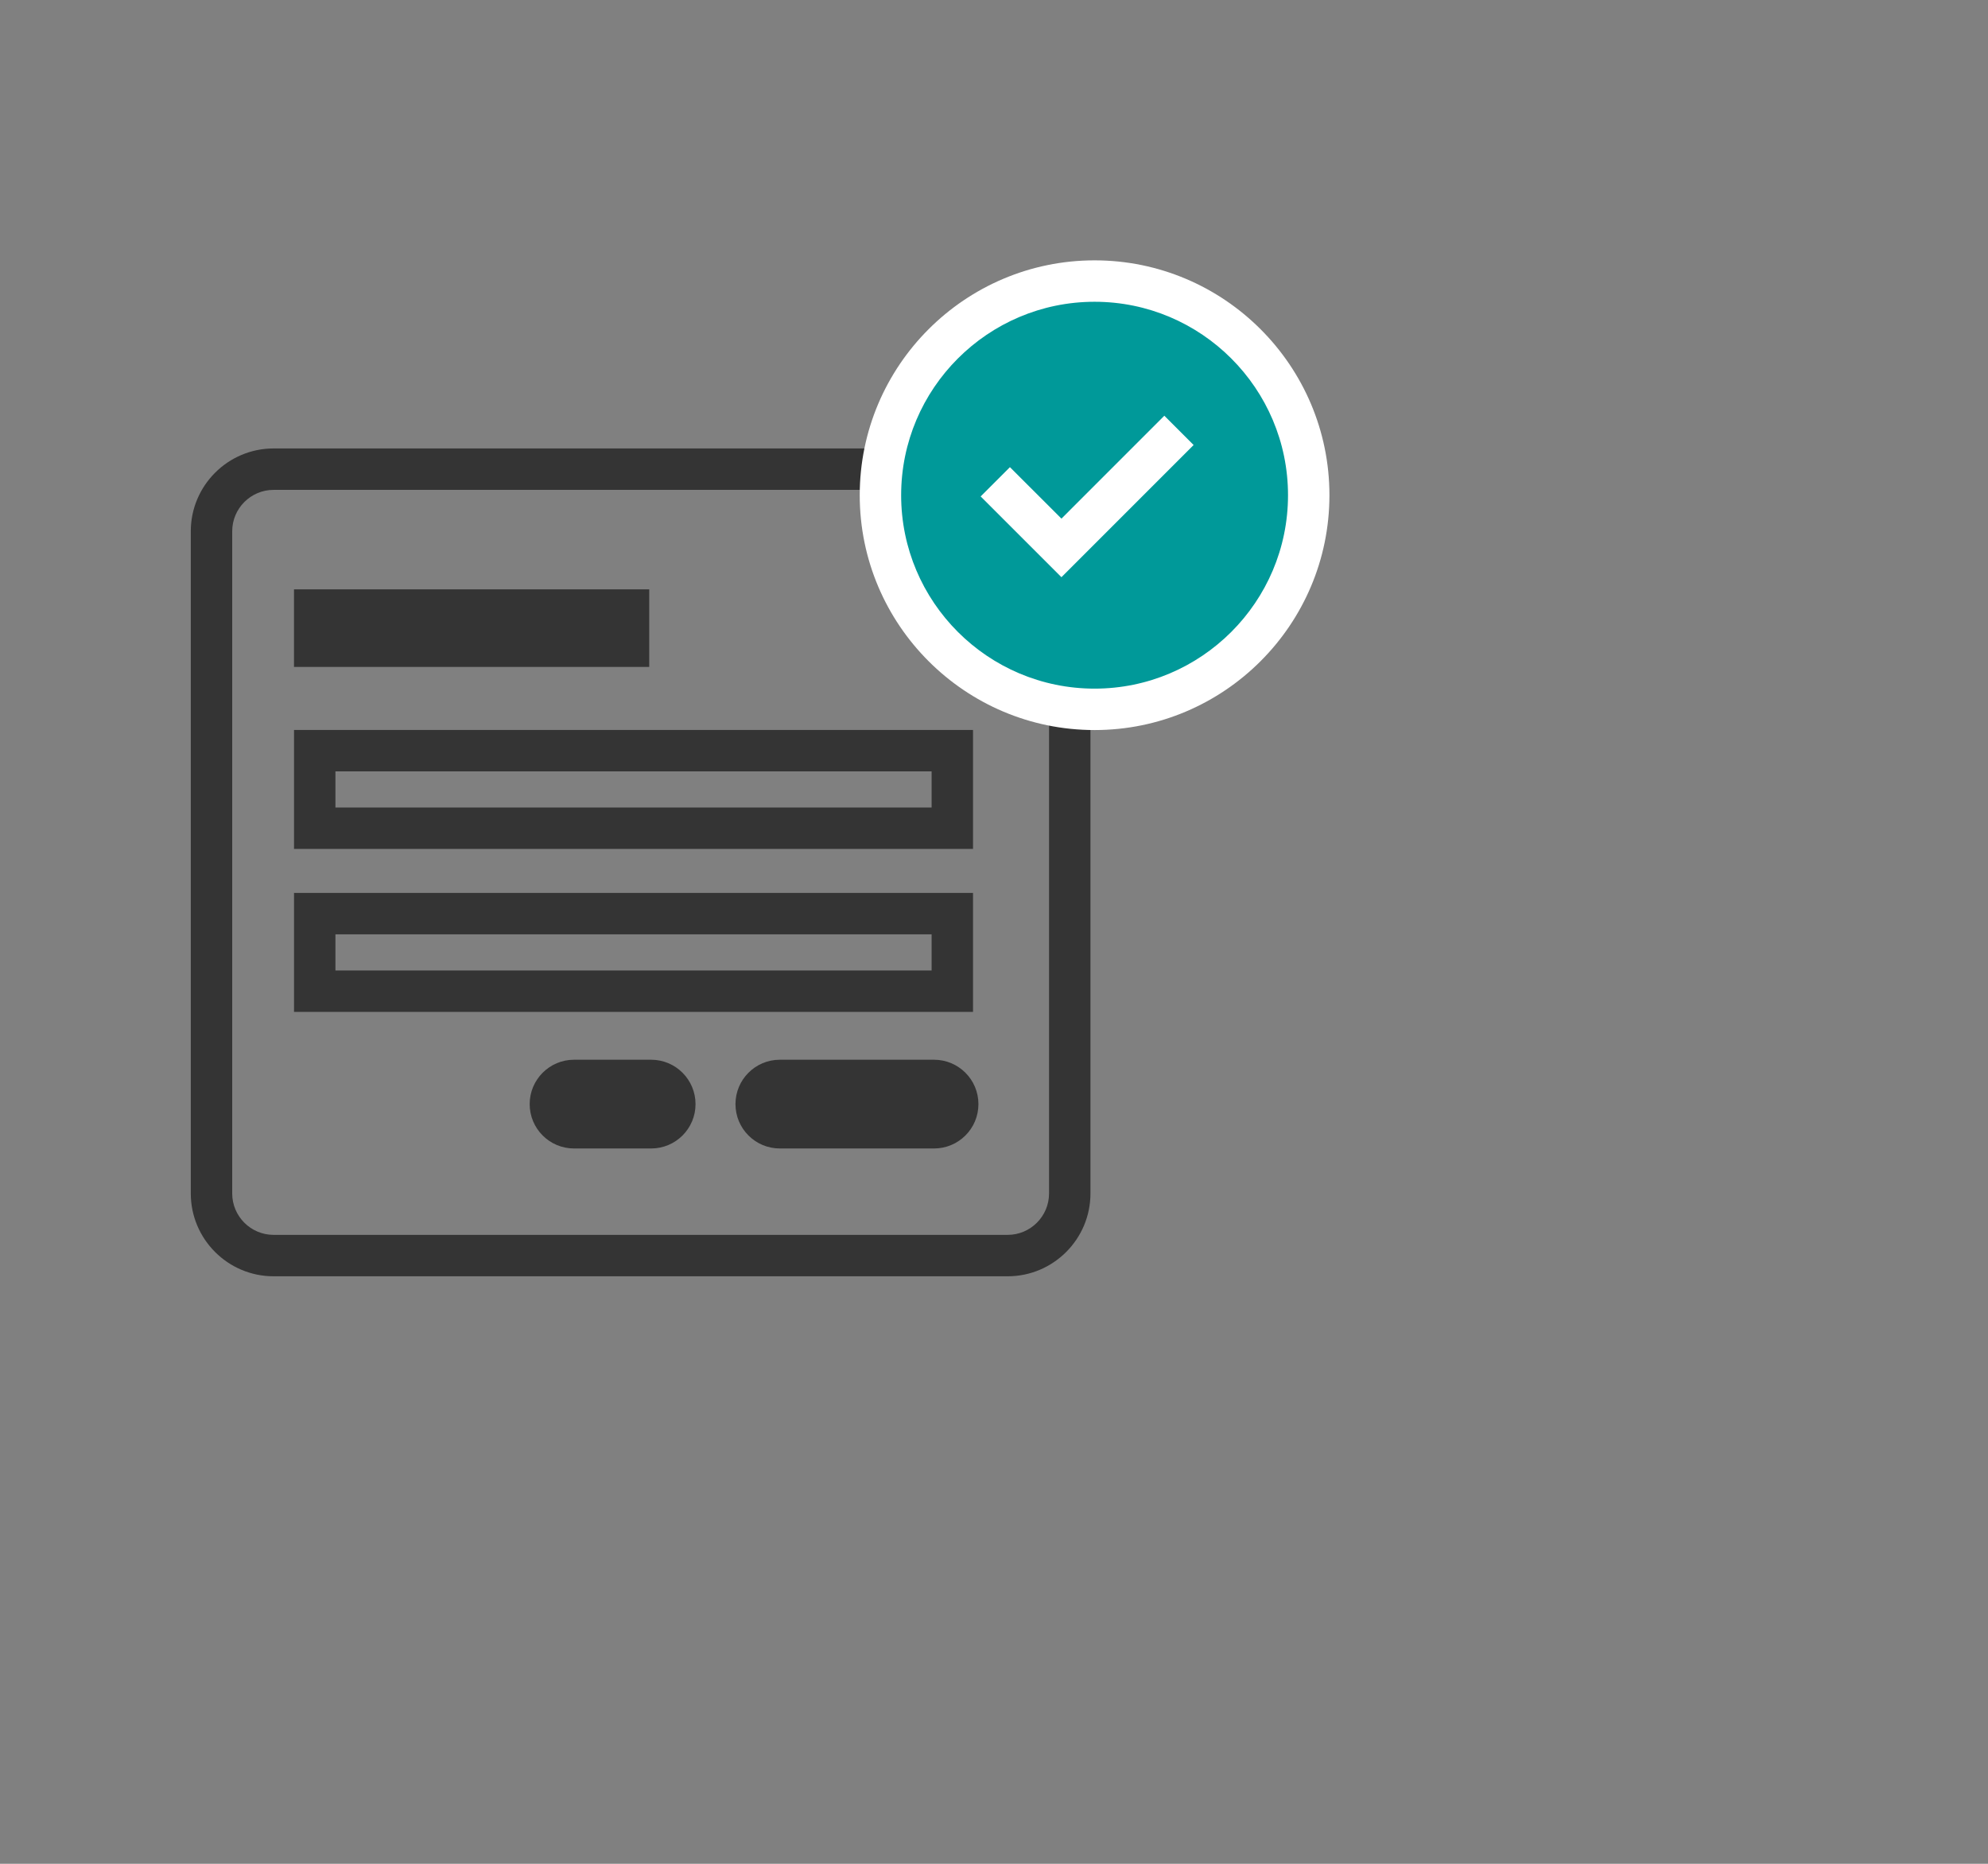 <?xml version="1.0" encoding="utf-8"?>
<!-- Generator: Adobe Illustrator 15.1.0, SVG Export Plug-In  -->
<!DOCTYPE svg PUBLIC "-//W3C//DTD SVG 1.1//EN" "http://www.w3.org/Graphics/SVG/1.1/DTD/svg11.dtd">
<svg version="1.1"
	 xmlns="http://www.w3.org/2000/svg" xmlns:xlink="http://www.w3.org/1999/xlink" xmlns:a="http://ns.adobe.com/AdobeSVGViewerExtensions/3.0/"
	 x="0px" y="0px" width="96px" height="90px" viewBox="-6.072 -0.914 96 90" enable-background="new -6.072 -0.914 96 90"
	 xml:space="preserve">
<rect x="-6.072" y="-0.914" width="96" height="90" fill="#808080" stroke="none"/>
<defs>
</defs>
<path display="none" fill="#72BF00" d="M7.443,28.34c2.868,1.644,6.767,2.945,11.696,3.906c4.929,0.961,10.29,1.441,16.083,1.441
	s11.153-0.48,16.083-1.441c4.929-0.961,8.828-2.263,11.695-3.906c2.869-1.643,4.303-3.426,4.303-5.347v-5.347
	c0-1.922-1.434-3.705-4.303-5.348c-2.867-1.644-6.767-2.945-11.695-3.905c-4.93-0.962-10.29-1.442-16.083-1.442
	S24.068,7.432,19.14,8.394c-4.93,0.96-8.828,2.262-11.696,3.905c-2.869,1.643-4.303,3.426-4.303,5.348v5.347
	C3.141,24.914,4.574,26.697,7.443,28.34z"/>
<path display="none" fill="#72BF00" d="M35.223,71.117c-6.6,0-12.769-0.6-18.506-1.797c-5.736-1.198-10.262-2.967-13.576-5.305
	v7.102c0,1.921,1.434,3.704,4.303,5.346c2.868,1.645,6.767,2.946,11.696,3.907c4.929,0.961,10.29,1.441,16.083,1.441
	s11.153-0.48,16.083-1.441c2.921-0.57,5.472-1.262,7.67-2.072l-6.635-8.729C46.994,70.584,41.301,71.117,35.223,71.117z"/>
<path display="none" fill="#72BF00" d="M7.443,44.381c2.868,1.644,6.767,2.945,11.696,3.906c4.929,0.961,10.29,1.441,16.083,1.441
	s11.153-0.48,16.083-1.441c4.929-0.961,8.828-2.263,11.695-3.906c2.869-1.643,4.303-3.424,4.303-5.347v-7.102
	c-3.314,2.339-7.839,4.107-13.575,5.306c-5.737,1.197-11.906,1.796-18.506,1.796s-12.769-0.599-18.506-1.796
	C10.98,36.04,6.455,34.271,3.141,31.933v7.102C3.141,40.957,4.574,42.738,7.443,44.381z"/>
<path display="none" fill="#72BF00" d="M7.443,60.422c2.868,1.643,6.767,2.945,11.696,3.905c4.929,0.962,10.29,1.442,16.083,1.442
	s11.153-0.48,16.083-1.442c3.224-0.628,5.999-1.405,8.343-2.326V51.698c-1.805,0.606-3.777,1.134-5.92,1.581
	c-5.737,1.197-11.906,1.796-18.506,1.796s-12.769-0.599-18.506-1.796c-5.736-1.197-10.262-2.967-13.576-5.305v7.101
	C3.141,56.996,4.574,58.779,7.443,60.422z"/>
<polygon display="none" fill="#72BF00" points="76.038,67.25 76.038,48.368 62.647,48.368 62.647,67.25 54.347,67.25 61.845,77.116 
	69.343,86.981 76.841,77.116 84.339,67.25 "/>
<circle display="none" fill="#009999" cx="14.481" cy="18.292" r="10.341"/>
<path display="none" fill="#FFFFFF" d="M14.481,29.632c-6.253,0-11.341-5.087-11.341-11.34s5.088-11.34,11.341-11.34
	s11.341,5.087,11.341,11.34S20.734,29.632,14.481,29.632z M14.481,8.951c-5.15,0-9.341,4.19-9.341,9.34s4.19,9.34,9.341,9.34
	s9.341-4.19,9.341-9.34S19.632,8.951,14.481,8.951z"/>
<polygon display="none" fill="#FFFFFF" points="12.881,22.251 8.979,18.351 10.394,16.937 12.881,19.423 17.85,14.454 
	19.264,15.868 "/>
<circle display="none" fill="#FF0000" cx="14.481" cy="18.292" r="10.341"/>
<path display="none" fill="#FFFFFF" d="M14.481,29.632c-6.253,0-11.341-5.087-11.341-11.34s5.088-11.34,11.341-11.34
	s11.341,5.087,11.341,11.34S20.734,29.632,14.481,29.632z M14.481,8.951c-5.15,0-9.341,4.19-9.341,9.34s4.19,9.34,9.341,9.34
	s9.341-4.19,9.341-9.34S19.632,8.951,14.481,8.951z"/>
<rect x="13.486" y="13.851" display="none" fill="#FFFFFF" width="1.99" height="7.413"/>
<rect x="13.486" y="22.251" display="none" fill="#FFFFFF" width="1.99" height="2.033"/>
<g display="none">
	<path display="inline" fill="#343434" d="M41.127,9.667c-1,0-1.809,0.81-1.809,1.81v29.42c0,1,0.809,1.811,1.809,1.811
		s1.811-0.811,1.811-1.811v-29.42C42.938,10.477,42.127,9.667,41.127,9.667L41.127,9.667z"/>
</g>
<g display="none">
	<path display="inline" fill="#343434" d="M15.738,21.287v10.26H9.287v-10.26H15.738 M17.738,19.287H9.287c-1.1,0-2,0.89-2,2v10.26
		c0,1.1,0.9,2,2,2h8.451V19.287L17.738,19.287z"/>
</g>
<g display="none">
	<path display="inline" fill="#343434" d="M37.318,16.652v19.288c-4.481-2.854-10.729-3.795-14.17-4.314l-0.372-0.056l-0.149-0.022
		h-0.15h-2.738v-10.26h3.1h0.157l0.155-0.024C25.781,20.847,32.531,19.781,37.318,16.652 M39.318,12.057
		c-3.281,4.91-12.301,6.57-16.48,7.23h-5.1v14.26h4.738c3.951,0.6,13.461,1.89,16.842,6.96V12.057L39.318,12.057z"/>
</g>
<g display="none">
	<path display="inline" fill="#343434" d="M13.96,34.105l3.416,12.541h-2.029l-3.229-12.541H13.96 M15.488,32.105H9.537l4.26,16.541
		h5.59v-2.229L15.488,32.105L15.488,32.105z"/>
</g>
<path display="none" fill="#343434" d="M44.738,38.707v-3c5.449,0,9.879-4.431,9.879-9.87c0-5.45-4.43-9.88-9.879-9.88v-3
	c7.1,0,12.879,5.779,12.879,12.88C57.617,32.937,51.838,38.707,44.738,38.707z"/>
<path display="none" fill="#343434" d="M44.738,33.207v-3c2.42,0,4.379-1.96,4.379-4.37c0-2.42-1.959-4.38-4.379-4.38v-3
	c4.068,0,7.379,3.31,7.379,7.38C52.117,29.896,48.807,33.207,44.738,33.207z"/>
<path display="none" fill="#F27057" d="M42.944,40.9c0,1-0.811,1.811-1.811,1.811s-1.81-0.811-1.81-1.811V11.48
	c0-1,0.81-1.81,1.81-1.81s1.811,0.81,1.811,1.81V40.9z"/>
<path display="none" fill="#F26F59" d="M9.294,19.291c-1.1,0-2,0.89-2,2v10.26c0,1.1,0.9,2,2,2h8.45v-14.26H9.294z"/>
<path display="none" fill="#EDEDF3" d="M22.845,19.291h-5.101v14.26h4.739c3.951,0.6,13.461,1.89,16.841,6.959V12.061
	C36.044,16.971,27.024,18.631,22.845,19.291z"/>
<polygon display="none" fill="#6D7587" points="9.874,33.551 13.804,48.65 19.394,48.65 19.394,46.421 15.824,33.551 "/>
<path display="none" fill="#6D7587" d="M44.744,38.711v-3c5.45,0,9.88-4.431,9.88-9.87c0-5.45-4.43-9.88-9.88-9.88v-3
	c7.101,0,12.881,5.779,12.881,12.88C57.625,32.94,51.845,38.711,44.744,38.711z"/>
<path display="none" fill="#6D7587" d="M44.744,33.211v-3c2.42,0,4.38-1.961,4.38-4.37c0-2.42-1.96-4.38-4.38-4.38v-3
	c4.069,0,7.38,3.31,7.38,7.38C52.124,29.9,48.813,33.211,44.744,33.211z"/>
<defs>
	<filter id="Adobe_OpacityMaskFilter" filterUnits="userSpaceOnUse" x="0" y="64.555" width="48.852" height="7.494">
		<feFlood  style="flood-color:white;flood-opacity:1" result="back"/>
		<feBlend  in="SourceGraphic" in2="back" mode="normal"/>
	</filter>
</defs>
<mask maskUnits="userSpaceOnUse" x="0" y="64.555" width="48.852" height="7.494" id="SVGID_1_">
	<g filter="url(#Adobe_OpacityMaskFilter)">
		<defs>
			<filter id="Adobe_OpacityMaskFilter_1_" filterUnits="userSpaceOnUse" x="0" y="64.555" width="48.852" height="7.494">
				<feFlood  style="flood-color:white;flood-opacity:1" result="back"/>
				<feBlend  in="SourceGraphic" in2="back" mode="normal"/>
			</filter>
		</defs>
		<mask maskUnits="userSpaceOnUse" x="0" y="64.555" width="48.852" height="7.494" id="SVGID_1_">
			<g filter="url(#Adobe_OpacityMaskFilter_1_)">
			</g>
		</mask>
		
			<radialGradient id="SVGID_2_" cx="195.002" cy="406.245" r="30.441" gradientTransform="matrix(0.802 0 0 0.123 -132.024 18.293)" gradientUnits="userSpaceOnUse">
			<stop  offset="0" style="stop-color:#4D4D4D"/>
			<stop  offset="0.79" style="stop-color:#000000"/>
		</radialGradient>
		<ellipse mask="url(#SVGID_1_)" fill="url(#SVGID_2_)" cx="24.426" cy="68.302" rx="24.426" ry="3.747"/>
	</g>
</mask>
<radialGradient id="SVGID_3_" cx="195.002" cy="406.245" r="30.441" gradientTransform="matrix(0.802 0 0 0.123 -132.024 18.293)" gradientUnits="userSpaceOnUse">
	<stop  offset="0.539" style="stop-color:#000000"/>
	<stop  offset="1" style="stop-color:#FFFFFF;stop-opacity:0"/>
</radialGradient>
<ellipse display="none" opacity="0.4" fill="url(#SVGID_3_)" cx="24.426" cy="68.302" rx="24.426" ry="3.747"/>
<g display="none">
	<path display="inline" fill="#343434" d="M41.127,9.667c-1,0-1.81,0.81-1.81,1.81v29.42c0,1,0.81,1.811,1.81,1.811
		s1.811-0.811,1.811-1.811v-29.42C42.938,10.477,42.127,9.667,41.127,9.667L41.127,9.667z"/>
</g>
<g display="none">
	<path display="inline" fill="#343434" d="M15.737,21.287v10.26h-6.45v-10.26H15.737 M17.737,19.287h-8.45c-1.1,0-2,0.89-2,2v10.26
		c0,1.1,0.9,2,2,2h8.45V19.287L17.737,19.287z"/>
</g>
<g display="none">
	<path display="inline" fill="#343434" d="M37.317,16.652v19.288c-4.48-2.854-10.728-3.795-14.169-4.314l-0.372-0.056l-0.149-0.022
		h-0.15h-2.739v-10.26h3.101h0.157l0.155-0.024C25.781,20.847,32.531,19.781,37.317,16.652 M39.317,12.057
		c-3.28,4.91-12.3,6.57-16.479,7.23h-5.101v14.26h4.739c3.951,0.6,13.461,1.89,16.841,6.96V12.057L39.317,12.057z"/>
</g>
<g display="none">
	<path display="inline" fill="#343434" d="M13.959,34.105l3.417,12.541h-2.029l-3.229-12.541H13.959 M15.487,32.105h-5.95
		l4.26,16.541h5.59v-2.229L15.487,32.105L15.487,32.105z"/>
</g>
<path display="none" fill="#343434" d="M44.737,38.707v-3c5.45,0,9.88-4.431,9.88-9.87c0-5.45-4.43-9.88-9.88-9.88v-3
	c7.101,0,12.88,5.779,12.88,12.88C57.617,32.937,51.838,38.707,44.737,38.707z"/>
<path display="none" fill="#343434" d="M44.737,33.207v-3c2.42,0,4.38-1.96,4.38-4.37c0-2.42-1.96-4.38-4.38-4.38v-3
	c4.069,0,7.38,3.31,7.38,7.38C52.117,29.896,48.807,33.207,44.737,33.207z"/>
<circle display="none" fill="#009999" cx="51.889" cy="11.34" r="10.341"/>
<path display="none" fill="#FFFFFF" d="M51.889,22.681c-6.253,0-11.341-5.088-11.341-11.341S45.636,0,51.889,0
	S63.23,5.087,63.23,11.34S58.142,22.681,51.889,22.681z M51.889,2c-5.15,0-9.341,4.189-9.341,9.34s4.19,9.341,9.341,9.341
	s9.341-4.19,9.341-9.341S57.039,2,51.889,2z"/>
<polygon display="none" fill="#FFFFFF" points="50.288,15.3 46.387,11.399 47.801,9.985 50.288,12.472 55.257,7.503 56.671,8.917 
	"/>
<g display="none">
	<path display="inline" fill="#343434" d="M41.127,9.667c-1,0-1.81,0.81-1.81,1.81v29.42c0,1,0.81,1.811,1.81,1.811
		s1.811-0.811,1.811-1.811v-29.42C42.938,10.477,42.127,9.667,41.127,9.667L41.127,9.667z"/>
</g>
<g display="none">
	<path display="inline" fill="#343434" d="M15.737,21.287v10.26h-6.45v-10.26H15.737 M17.737,19.287h-8.45c-1.1,0-2,0.89-2,2v10.26
		c0,1.1,0.9,2,2,2h8.45V19.287L17.737,19.287z"/>
</g>
<g display="none">
	<path display="inline" fill="#343434" d="M37.317,16.652v19.288c-4.48-2.854-10.728-3.795-14.169-4.314l-0.372-0.056l-0.149-0.022
		h-0.15h-2.739v-10.26h3.101h0.157l0.155-0.024C25.781,20.847,32.531,19.781,37.317,16.652 M39.317,12.057
		c-3.28,4.91-12.3,6.57-16.479,7.23h-5.101v14.26h4.739c3.951,0.6,13.461,1.89,16.841,6.96V12.057L39.317,12.057z"/>
</g>
<g display="none">
	<path display="inline" fill="#343434" d="M13.959,34.105l3.417,12.541h-2.029l-3.229-12.541H13.959 M15.487,32.105h-5.95
		l4.26,16.541h5.59v-2.229L15.487,32.105L15.487,32.105z"/>
</g>
<path display="none" fill="#343434" d="M44.737,38.707v-3c5.45,0,9.88-4.431,9.88-9.87c0-5.45-4.43-9.88-9.88-9.88v-3
	c7.101,0,12.88,5.779,12.88,12.88C57.617,32.937,51.838,38.707,44.737,38.707z"/>
<path display="none" fill="#343434" d="M44.737,33.207v-3c2.42,0,4.38-1.96,4.38-4.37c0-2.42-1.96-4.38-4.38-4.38v-3
	c4.069,0,7.38,3.31,7.38,7.38C52.117,29.896,48.807,33.207,44.737,33.207z"/>
<circle display="none" fill="#FF0000" cx="51.874" cy="11.341" r="10.341"/>
<path display="none" fill="#FFFFFF" d="M51.873,22.681c-6.253,0-11.341-5.087-11.341-11.34S45.62,0,51.873,0
	s11.342,5.088,11.342,11.341S58.126,22.681,51.873,22.681z M51.873,2c-5.15,0-9.341,4.19-9.341,9.341s4.19,9.34,9.341,9.34
	s9.341-4.189,9.341-9.34S57.023,2,51.873,2z"/>
<rect x="50.878" y="6.9" display="none" fill="#FFFFFF" width="1.99" height="7.413"/>
<rect x="50.878" y="15.3" display="none" fill="#FFFFFF" width="1.99" height="2.033"/>
<rect x="32.881" y="32.769" display="none" fill="#343434" width="24.318" height="2.274"/>
<rect x="37.046" y="38.556" display="none" fill="#343434" width="20.153" height="2.274"/>
<rect x="32.881" y="44.343" display="none" fill="#343434" width="24.318" height="2.273"/>
<path display="none" fill="#343434" d="M59.42,55.121H19.523c-1.66,0-3.011-1.35-3.011-3.01V46.51h2.274v5.601
	c0,0.406,0.329,0.736,0.736,0.736H59.42c0.406,0,0.736-0.331,0.736-0.736V18.243c0-0.406-0.33-0.736-0.736-0.736H19.523
	c-0.407,0-0.736,0.331-0.736,0.736v15.335h-2.274V18.243c0-1.66,1.351-3.01,3.011-3.01H59.42c1.66,0,3.011,1.35,3.011,3.01v33.869
	C62.431,53.771,61.08,55.121,59.42,55.121z"/>
<rect x="17.65" y="25.119" display="none" fill="#343434" width="43.643" height="2.274"/>
<circle display="none" fill="#343434" cx="23.016" cy="21.132" r="1.869"/>
<circle display="none" fill="#343434" cx="30.031" cy="21.132" r="1.869"/>
<circle display="none" fill="#343434" cx="37.047" cy="21.132" r="1.869"/>
<path display="none" fill="#343434" d="M23.769,49.603v-5.771H8.987v-7.785h14.781v-5.772l9.665,9.665L23.769,49.603z
	 M11.262,41.559h14.781v2.556l4.176-4.174l-4.176-4.175v2.557H11.262V41.559z"/>
<rect x="32.881" y="32.769" display="none" fill="#343434" width="24.318" height="2.274"/>
<rect x="37.046" y="38.556" display="none" fill="#343434" width="20.153" height="2.274"/>
<rect x="32.881" y="44.343" display="none" fill="#343434" width="24.318" height="2.273"/>
<path display="none" fill="#343434" d="M59.42,55.121H19.523c-1.66,0-3.011-1.35-3.011-3.01v-5.601h2.274v5.601
	c0,0.406,0.329,0.736,0.736,0.736H59.42c0.406,0,0.736-0.33,0.736-0.736V18.243c0-0.406-0.33-0.736-0.736-0.736H19.523
	c-0.407,0-0.736,0.331-0.736,0.736v15.335h-2.274V18.243c0-1.66,1.351-3.01,3.011-3.01H59.42c1.66,0,3.01,1.35,3.01,3.01v33.868
	C62.43,53.771,61.08,55.121,59.42,55.121z"/>
<rect x="17.65" y="25.119" display="none" fill="#343434" width="43.643" height="2.274"/>
<circle display="none" fill="#343434" cx="23.016" cy="21.132" r="1.869"/>
<circle display="none" fill="#343434" cx="30.031" cy="21.132" r="1.869"/>
<circle display="none" fill="#343434" cx="37.047" cy="21.132" r="1.869"/>
<path display="none" fill="#343434" d="M23.769,49.603v-5.771H8.987v-7.785h14.781v-5.772l9.665,9.665L23.769,49.603z
	 M11.262,41.559h14.781v2.556l4.176-4.174l-4.176-4.175v2.557H11.262V41.559z"/>
<circle display="none" fill="#009999" cx="62.752" cy="16.468" r="10.341"/>
<path display="none" fill="#FFFFFF" d="M62.752,27.808c-6.253,0-11.341-5.087-11.341-11.34s5.088-11.34,11.341-11.34
	s11.341,5.087,11.341,11.34S69.005,27.808,62.752,27.808z M62.752,7.127c-5.15,0-9.341,4.19-9.341,9.34s4.19,9.34,9.341,9.34
	s9.341-4.19,9.341-9.34S67.902,7.127,62.752,7.127z"/>
<polygon display="none" fill="#FFFFFF" points="61.151,20.427 57.25,16.527 58.664,15.113 61.151,17.599 66.12,12.63 67.534,14.044 
	"/>
<rect x="32.881" y="32.769" display="none" fill="#343434" width="24.318" height="2.273"/>
<rect x="37.046" y="38.556" display="none" fill="#343434" width="20.153" height="2.273"/>
<rect x="32.881" y="44.343" display="none" fill="#343434" width="24.318" height="2.273"/>
<path display="none" fill="#343434" d="M59.42,55.121H19.523c-1.66,0-3.011-1.35-3.011-3.01V46.51h2.274v5.602
	c0,0.405,0.329,0.736,0.736,0.736H59.42c0.406,0,0.736-0.331,0.736-0.736V18.242c0-0.405-0.33-0.736-0.736-0.736H19.523
	c-0.407,0-0.736,0.331-0.736,0.736v15.335h-2.274V18.242c0-1.66,1.351-3.01,3.011-3.01H59.42c1.66,0,3.01,1.35,3.01,3.01v33.869
	C62.43,53.771,61.08,55.121,59.42,55.121z"/>
<rect x="17.65" y="25.118" display="none" fill="#343434" width="43.643" height="2.274"/>
<circle display="none" fill="#343434" cx="23.016" cy="21.132" r="1.869"/>
<circle display="none" fill="#343434" cx="30.031" cy="21.132" r="1.869"/>
<circle display="none" fill="#343434" cx="37.047" cy="21.132" r="1.869"/>
<path display="none" fill="#343434" d="M23.769,49.603v-5.771H8.987v-7.785h14.781v-5.771l9.665,9.664L23.769,49.603z
	 M11.262,41.559h14.781v2.556l4.176-4.175l-4.176-4.175v2.557H11.262V41.559z"/>
<circle display="none" fill="#FF0000" cx="62.752" cy="15.979" r="10.341"/>
<path display="none" fill="#FFFFFF" d="M62.752,27.318c-6.253,0-11.341-5.087-11.341-11.34S56.499,4.638,62.752,4.638
	s11.341,5.088,11.341,11.341S69.005,27.318,62.752,27.318z M62.752,6.638c-5.15,0-9.341,4.19-9.341,9.341s4.19,9.34,9.341,9.34
	s9.341-4.189,9.341-9.34S67.902,6.638,62.752,6.638z"/>
<rect x="61.757" y="11.538" display="none" fill="#FFFFFF" width="1.99" height="7.413"/>
<rect x="61.757" y="19.938" display="none" fill="#FFFFFF" width="1.99" height="2.033"/>
<path display="none" fill="#7A7C7C" d="M59.451,15.232H19.555c-1.66,0-3.011,1.351-3.011,3.011v5.876v2.274h2.274h41.369h2.273
	v-2.274v-5.876C62.461,16.583,61.111,15.232,59.451,15.232z"/>
<path display="none" fill="#EDEDF3" d="M61.231,26.394h-1.044H16.544v20.117v3.093v2.508c0,1.661,1.351,3.011,3.011,3.011h39.896
	c1.66,0,3.01-1.35,3.01-3.011V26.394H61.231z"/>
<rect x="32.912" y="32.77" display="none" fill="#7A7C7C" width="24.318" height="2.273"/>
<rect x="37.077" y="38.557" display="none" fill="#7A7C7C" width="20.153" height="2.273"/>
<rect x="32.912" y="44.344" display="none" fill="#7A7C7C" width="24.318" height="2.273"/>
<circle display="none" fill="#F8D84A" cx="23.047" cy="21.133" r="1.869"/>
<circle display="none" fill="#ED5145" cx="30.062" cy="21.133" r="1.869"/>
<circle display="none" fill="#4BBE86" cx="37.079" cy="21.133" r="1.869"/>
<path display="none" fill="#37B0E5" d="M23.8,49.604v-5.771H9.019v-7.784H23.8v-5.771l9.665,9.664L23.8,49.604z"/>
<defs>
	<filter id="Adobe_OpacityMaskFilter_2_" filterUnits="userSpaceOnUse" x="15.077" y="64.189" width="48.852" height="7.494">
		<feFlood  style="flood-color:white;flood-opacity:1" result="back"/>
		<feBlend  in="SourceGraphic" in2="back" mode="normal"/>
	</filter>
</defs>
<mask maskUnits="userSpaceOnUse" x="15.077" y="64.189" width="48.852" height="7.494" id="SVGID_4_">
	<g filter="url(#Adobe_OpacityMaskFilter_2_)">
		<defs>
			<filter id="Adobe_OpacityMaskFilter_3_" filterUnits="userSpaceOnUse" x="15.077" y="64.189" width="48.852" height="7.494">
				<feFlood  style="flood-color:white;flood-opacity:1" result="back"/>
				<feBlend  in="SourceGraphic" in2="back" mode="normal"/>
			</filter>
		</defs>
		<mask maskUnits="userSpaceOnUse" x="15.077" y="64.189" width="48.852" height="7.494" id="SVGID_4_">
			<g filter="url(#Adobe_OpacityMaskFilter_3_)">
			</g>
		</mask>
		
			<radialGradient id="SVGID_5_" cx="213.793" cy="403.28" r="30.442" gradientTransform="matrix(0.802 0 0 0.123 -132.024 18.293)" gradientUnits="userSpaceOnUse">
			<stop  offset="0" style="stop-color:#4D4D4D"/>
			<stop  offset="0.79" style="stop-color:#000000"/>
		</radialGradient>
		<ellipse mask="url(#SVGID_4_)" fill="url(#SVGID_5_)" cx="39.503" cy="67.937" rx="24.426" ry="3.747"/>
	</g>
</mask>
<radialGradient id="SVGID_6_" cx="213.793" cy="403.28" r="30.442" gradientTransform="matrix(0.802 0 0 0.123 -132.024 18.293)" gradientUnits="userSpaceOnUse">
	<stop  offset="0.539" style="stop-color:#000000"/>
	<stop  offset="1" style="stop-color:#FFFFFF;stop-opacity:0"/>
</radialGradient>
<ellipse display="none" opacity="0.4" fill="url(#SVGID_6_)" cx="39.503" cy="67.937" rx="24.426" ry="3.747"/>
<rect x="12.354" y="12.946" display="none" fill="#B9E0CD" width="33.835" height="20.336"/>
<path display="none" fill="#4CBC86" d="M46.189,12.946H12.354v20.336h33.835V12.946z M44.189,18.038
	c-1.434-0.479-2.547-1.633-2.969-3.092h2.969V18.038z M39.145,31.282H19.573c-0.516-2.63-2.59-4.705-5.219-5.222v-5.893
	c2.629-0.517,4.704-2.592,5.22-5.222h19.57c0.504,2.571,2.499,4.609,5.045,5.184v5.969C41.645,26.673,39.648,28.711,39.145,31.282z
	 M17.498,14.946c-0.439,1.518-1.627,2.705-3.144,3.146v-3.146H17.498z M14.354,28.136c1.517,0.441,2.704,1.629,3.144,3.146h-3.144
	V28.136z M41.221,31.282c0.422-1.459,1.535-2.612,2.969-3.092v3.092H41.221z"/>
<path display="none" fill="#4CBC86" d="M29.482,15.808c-2.622,0-4.676,3.148-4.676,7.169s2.054,7.169,4.676,7.169
	c2.623,0,4.677-3.148,4.677-7.169S32.105,15.808,29.482,15.808z M29.482,28.146c-1.266,0-2.676-2.123-2.676-5.169
	s1.41-5.169,2.676-5.169s2.677,2.123,2.677,5.169S30.748,28.146,29.482,28.146z"/>
<path display="none" fill="#4CBC86" d="M38.342,20.003c-1.586,0-2.876,1.379-2.876,3.073s1.29,3.072,2.876,3.072
	c1.585,0,2.875-1.378,2.875-3.072S39.927,20.003,38.342,20.003z M38.342,24.148c-0.483,0-0.876-0.481-0.876-1.072
	c0-0.592,0.393-1.073,0.876-1.073c0.482,0,0.875,0.481,0.875,1.073C39.217,23.667,38.824,24.148,38.342,24.148z"/>
<path display="none" fill="#4CBC86" d="M20.767,20.003c-1.585,0-2.875,1.379-2.875,3.073s1.29,3.072,2.875,3.072
	s2.876-1.378,2.876-3.072S22.352,20.003,20.767,20.003z M20.767,24.148c-0.482,0-0.875-0.481-0.875-1.072
	c0-0.592,0.393-1.073,0.875-1.073c0.483,0,0.876,0.481,0.876,1.073C21.643,23.667,21.25,24.148,20.767,24.148z"/>
<path display="none" fill="#F8C89E" d="M49.332,38.307c-0.061-0.078-1.516-1.907-3.842-1.907c-0.996,0-1.986,0.334-2.944,0.993
	c-2.837,1.955-7.569,6.626-8.806,7.864h-8.541c-0.209-0.077-0.482-0.271-0.482-0.763c0-0.138,0-0.345,0.576-0.345l0.116,0.004
	l5.938-0.004c1.195-0.099,3.456-0.98,3.456-3.605c0-2.608-2.34-3.545-3.576-3.675l-6.805-0.005c-1.049,0-2.019-0.193-3.045-0.398
	c-1.029-0.205-2.093-0.418-3.232-0.418c-2.391,0-5.961,1.141-8.16,4.354c-2.359,3.448-5.83,5.774-5.864,5.798l-0.997,0.663
	l9.988,10.397l3.23-3.725l18.283,0.07l15.264-14.586L49.332,38.307z"/>
<defs>
	<filter id="Adobe_OpacityMaskFilter_4_" filterUnits="userSpaceOnUse" x="2.08" y="64.231" width="48.852" height="7.494">
		<feFlood  style="flood-color:white;flood-opacity:1" result="back"/>
		<feBlend  in="SourceGraphic" in2="back" mode="normal"/>
	</filter>
</defs>
<mask maskUnits="userSpaceOnUse" x="2.08" y="64.231" width="48.852" height="7.494" id="SVGID_7_">
	<g filter="url(#Adobe_OpacityMaskFilter_4_)">
		<defs>
			<filter id="Adobe_OpacityMaskFilter_5_" filterUnits="userSpaceOnUse" x="2.08" y="64.231" width="48.852" height="7.494">
				<feFlood  style="flood-color:white;flood-opacity:1" result="back"/>
				<feBlend  in="SourceGraphic" in2="back" mode="normal"/>
			</filter>
		</defs>
		<mask maskUnits="userSpaceOnUse" x="2.08" y="64.231" width="48.852" height="7.494" id="SVGID_7_">
			<g filter="url(#Adobe_OpacityMaskFilter_5_)">
			</g>
		</mask>
		
			<radialGradient id="SVGID_8_" cx="197.594" cy="403.619" r="30.441" gradientTransform="matrix(0.802 0 0 0.123 -132.024 18.293)" gradientUnits="userSpaceOnUse">
			<stop  offset="0" style="stop-color:#4D4D4D"/>
			<stop  offset="0.79" style="stop-color:#000000"/>
		</radialGradient>
		<ellipse mask="url(#SVGID_7_)" fill="url(#SVGID_8_)" cx="26.506" cy="67.979" rx="24.426" ry="3.747"/>
	</g>
</mask>
<radialGradient id="SVGID_9_" cx="197.594" cy="403.619" r="30.441" gradientTransform="matrix(0.802 0 0 0.123 -132.024 18.293)" gradientUnits="userSpaceOnUse">
	<stop  offset="0.539" style="stop-color:#000000"/>
	<stop  offset="1" style="stop-color:#FFFFFF;stop-opacity:0"/>
</radialGradient>
<ellipse display="none" opacity="0.4" fill="url(#SVGID_9_)" cx="26.506" cy="67.979" rx="24.426" ry="3.747"/>
<path display="none" fill="#343434" d="M46.189,12.946H12.354v20.336h33.835V12.946z M44.189,18.038
	c-1.434-0.479-2.546-1.633-2.969-3.092h2.969V18.038z M39.145,31.282H19.573c-0.516-2.63-2.59-4.705-5.219-5.222v-5.892
	c2.629-0.518,4.704-2.593,5.22-5.223h19.57c0.505,2.571,2.499,4.61,5.045,5.184v5.97C41.645,26.673,39.649,28.711,39.145,31.282z
	 M17.498,14.946c-0.439,1.519-1.626,2.705-3.144,3.146v-3.146H17.498z M14.354,28.137c1.518,0.44,2.704,1.628,3.144,3.146h-3.144
	V28.137z M41.221,31.282c0.423-1.459,1.535-2.612,2.969-3.092v3.092H41.221z"/>
<path display="none" fill="#343434" d="M29.483,15.808c-2.623,0-4.677,3.149-4.677,7.169c0,4.021,2.054,7.169,4.677,7.169
	c2.622,0,4.676-3.148,4.676-7.169C34.159,18.957,32.105,15.808,29.483,15.808z M29.483,28.146c-1.267,0-2.677-2.123-2.677-5.169
	s1.41-5.169,2.677-5.169c1.266,0,2.676,2.123,2.676,5.169S30.749,28.146,29.483,28.146z"/>
<path display="none" fill="#343434" d="M38.342,20.003c-1.586,0-2.876,1.379-2.876,3.073s1.29,3.072,2.876,3.072
	c1.585,0,2.875-1.378,2.875-3.072S39.927,20.003,38.342,20.003z M38.342,24.148c-0.483,0-0.876-0.481-0.876-1.072
	c0-0.592,0.393-1.073,0.876-1.073c0.482,0,0.875,0.481,0.875,1.073C39.217,23.667,38.824,24.148,38.342,24.148z"/>
<path display="none" fill="#343434" d="M20.767,20.003c-1.585,0-2.875,1.379-2.875,3.073s1.29,3.072,2.875,3.072
	c1.586,0,2.876-1.378,2.876-3.072S22.353,20.003,20.767,20.003z M20.767,24.148c-0.482,0-0.875-0.481-0.875-1.072
	c0-0.592,0.393-1.073,0.875-1.073c0.483,0,0.876,0.481,0.876,1.073C21.643,23.667,21.25,24.148,20.767,24.148z"/>
<path display="none" fill="#343434" d="M49.333,38.307c-0.062-0.078-1.517-1.907-3.842-1.907c-0.997,0-1.987,0.334-2.945,0.993
	c-2.837,1.955-7.568,6.627-8.806,7.864h-8.541c-0.209-0.077-0.482-0.271-0.482-0.763c0-0.137,0-0.344,0.577-0.344l0.115,0.003
	l5.938-0.003c1.195-0.1,3.456-0.981,3.456-3.606c0-2.608-2.339-3.544-3.576-3.675l-6.805-0.005c-1.048,0-2.019-0.193-3.045-0.398
	c-1.029-0.205-2.093-0.417-3.232-0.417c-2.39,0-5.961,1.14-8.16,4.354C7.625,43.851,4.155,46.177,4.12,46.2l-0.997,0.663
	l9.988,10.398l3.23-3.725l18.283,0.069l15.264-14.586L49.333,38.307z M33.826,51.604l-18.395-0.07l-2.396,2.764l-6.847-7.129
	c1.294-0.994,3.635-2.99,5.445-5.636c1.76-2.571,4.606-3.483,6.51-3.483c0.942,0,1.864,0.184,2.841,0.378
	c1.077,0.215,2.191,0.438,3.437,0.438h6.636c0.32,0.047,1.745,0.332,1.745,1.68c0,1.382-1.357,1.587-1.539,1.609l-5.771,0.004
	c0,0-0.074-0.007-0.198-0.007c-1.542,0-2.577,0.941-2.577,2.344c0,1.813,1.396,2.586,2.135,2.741l9.722,0.021l0.294-0.297
	c0.057-0.058,5.753-5.812,8.813-7.92c0.617-0.425,1.227-0.641,1.811-0.641c0.645,0,1.194,0.264,1.59,0.538L33.826,51.604z"/>
<circle display="none" fill="#009999" cx="45.579" cy="12.021" r="10.341"/>
<path display="none" fill="#FFFFFF" d="M45.579,23.361c-6.253,0-11.341-5.088-11.341-11.341s5.088-11.34,11.341-11.34
	S56.92,5.768,56.92,12.021S51.832,23.361,45.579,23.361z M45.579,2.681c-5.15,0-9.341,4.189-9.341,9.34s4.19,9.341,9.341,9.341
	s9.341-4.19,9.341-9.341S50.729,2.681,45.579,2.681z"/>
<polygon display="none" fill="#FFFFFF" points="43.979,15.98 40.077,12.08 41.491,10.666 43.979,13.152 48.947,8.184 50.361,9.598 
	"/>
<path display="none" fill="#343434" d="M46.189,12.946H12.354v20.336h33.835V12.946z M44.189,18.038
	c-1.434-0.479-2.546-1.633-2.969-3.092h2.969V18.038z M39.145,31.282H19.573c-0.516-2.63-2.59-4.705-5.219-5.222v-5.892
	c2.629-0.518,4.704-2.593,5.22-5.223h19.57c0.505,2.571,2.499,4.61,5.045,5.184v5.97C41.645,26.673,39.649,28.711,39.145,31.282z
	 M17.498,14.946c-0.439,1.519-1.626,2.705-3.144,3.146v-3.146H17.498z M14.354,28.137c1.518,0.44,2.704,1.628,3.144,3.146h-3.144
	V28.137z M41.221,31.282c0.423-1.459,1.535-2.612,2.969-3.092v3.092H41.221z"/>
<path display="none" fill="#343434" d="M29.483,15.808c-2.623,0-4.677,3.149-4.677,7.169c0,4.021,2.054,7.169,4.677,7.169
	c2.622,0,4.676-3.148,4.676-7.169C34.159,18.957,32.105,15.808,29.483,15.808z M29.483,28.146c-1.267,0-2.677-2.123-2.677-5.169
	s1.41-5.169,2.677-5.169c1.266,0,2.676,2.123,2.676,5.169S30.749,28.146,29.483,28.146z"/>
<path display="none" fill="#343434" d="M38.342,20.003c-1.586,0-2.876,1.379-2.876,3.073s1.29,3.072,2.876,3.072
	c1.585,0,2.875-1.378,2.875-3.072S39.927,20.003,38.342,20.003z M38.342,24.148c-0.483,0-0.876-0.481-0.876-1.072
	c0-0.592,0.393-1.073,0.876-1.073c0.482,0,0.875,0.481,0.875,1.073C39.217,23.667,38.824,24.148,38.342,24.148z"/>
<path display="none" fill="#343434" d="M20.767,20.003c-1.585,0-2.875,1.379-2.875,3.073s1.29,3.072,2.875,3.072
	c1.586,0,2.876-1.378,2.876-3.072S22.353,20.003,20.767,20.003z M20.767,24.148c-0.482,0-0.875-0.481-0.875-1.072
	c0-0.592,0.393-1.073,0.875-1.073c0.483,0,0.876,0.481,0.876,1.073C21.643,23.667,21.25,24.148,20.767,24.148z"/>
<path display="none" fill="#343434" d="M49.333,38.307c-0.062-0.078-1.517-1.907-3.842-1.907c-0.997,0-1.987,0.334-2.945,0.993
	c-2.837,1.955-7.568,6.627-8.806,7.864h-8.541c-0.209-0.077-0.482-0.271-0.482-0.763c0-0.137,0-0.344,0.577-0.344l0.115,0.003
	l5.938-0.003c1.195-0.1,3.456-0.981,3.456-3.606c0-2.608-2.339-3.544-3.576-3.675l-6.805-0.005c-1.048,0-2.019-0.193-3.045-0.398
	c-1.029-0.205-2.093-0.417-3.232-0.417c-2.39,0-5.961,1.14-8.16,4.354C7.625,43.851,4.155,46.177,4.12,46.2l-0.997,0.663
	l9.988,10.398l3.23-3.725l18.283,0.069l15.264-14.586L49.333,38.307z M33.826,51.604l-18.395-0.07l-2.396,2.764l-6.847-7.129
	c1.294-0.994,3.635-2.99,5.445-5.636c1.76-2.571,4.606-3.483,6.51-3.483c0.942,0,1.864,0.184,2.841,0.378
	c1.077,0.215,2.191,0.438,3.437,0.438h6.636c0.32,0.047,1.745,0.332,1.745,1.68c0,1.382-1.357,1.587-1.539,1.609l-5.771,0.004
	c0,0-0.074-0.007-0.198-0.007c-1.542,0-2.577,0.941-2.577,2.344c0,1.813,1.396,2.586,2.135,2.741l9.722,0.021l0.294-0.297
	c0.057-0.058,5.753-5.812,8.813-7.92c0.617-0.425,1.227-0.641,1.811-0.641c0.645,0,1.194,0.264,1.59,0.538L33.826,51.604z"/>
<circle display="none" fill="#FF0000" cx="45.579" cy="12.021" r="10.341"/>
<path display="none" fill="#FFFFFF" d="M45.579,23.361c-6.253,0-11.341-5.087-11.341-11.34S39.326,0.681,45.579,0.681
	S56.92,5.769,56.92,12.021S51.832,23.361,45.579,23.361z M45.579,2.681c-5.15,0-9.341,4.19-9.341,9.341s4.19,9.34,9.341,9.34
	s9.341-4.189,9.341-9.34S50.729,2.681,45.579,2.681z"/>
<rect x="44.584" y="7.581" display="none" fill="#FFFFFF" width="1.99" height="7.413"/>
<rect x="44.584" y="15.98" display="none" fill="#FFFFFF" width="1.99" height="2.033"/>
<path display="none" fill="#343434" d="M46.189,12.946H12.354v20.336h33.835V12.946z M44.189,18.038
	c-1.434-0.479-2.546-1.633-2.969-3.092h2.969V18.038z M39.145,31.282H19.573c-0.516-2.63-2.59-4.705-5.219-5.222v-5.892
	c2.629-0.518,4.704-2.593,5.22-5.223h19.57c0.505,2.571,2.499,4.61,5.045,5.184v5.97C41.645,26.673,39.649,28.711,39.145,31.282z
	 M17.498,14.946c-0.439,1.519-1.626,2.705-3.144,3.146v-3.146H17.498z M14.354,28.137c1.518,0.44,2.704,1.628,3.144,3.146h-3.144
	V28.137z M41.221,31.282c0.423-1.459,1.535-2.612,2.969-3.092v3.092H41.221z"/>
<path display="none" fill="#343434" d="M29.483,15.808c-2.623,0-4.677,3.149-4.677,7.169c0,4.021,2.054,7.169,4.677,7.169
	c2.622,0,4.676-3.148,4.676-7.169C34.159,18.957,32.105,15.808,29.483,15.808z M29.483,28.146c-1.267,0-2.677-2.123-2.677-5.169
	s1.41-5.169,2.677-5.169c1.266,0,2.676,2.123,2.676,5.169S30.749,28.146,29.483,28.146z"/>
<path display="none" fill="#343434" d="M38.342,20.003c-1.586,0-2.876,1.379-2.876,3.073s1.29,3.072,2.876,3.072
	c1.585,0,2.875-1.378,2.875-3.072S39.927,20.003,38.342,20.003z M38.342,24.148c-0.483,0-0.876-0.481-0.876-1.072
	c0-0.592,0.393-1.073,0.876-1.073c0.482,0,0.875,0.481,0.875,1.073C39.217,23.667,38.824,24.148,38.342,24.148z"/>
<path display="none" fill="#343434" d="M20.767,20.003c-1.585,0-2.875,1.379-2.875,3.073s1.29,3.072,2.875,3.072
	c1.586,0,2.876-1.378,2.876-3.072S22.353,20.003,20.767,20.003z M20.767,24.148c-0.482,0-0.875-0.481-0.875-1.072
	c0-0.592,0.393-1.073,0.875-1.073c0.483,0,0.876,0.481,0.876,1.073C21.643,23.667,21.25,24.148,20.767,24.148z"/>
<path display="none" fill="#343434" d="M49.333,38.307c-0.062-0.078-1.517-1.907-3.842-1.907c-0.997,0-1.987,0.334-2.945,0.993
	c-2.837,1.955-7.568,6.627-8.806,7.864h-8.541c-0.209-0.077-0.482-0.271-0.482-0.763c0-0.137,0-0.344,0.577-0.344l0.115,0.003
	l5.938-0.003c1.195-0.1,3.456-0.981,3.456-3.606c0-2.608-2.339-3.544-3.576-3.675l-6.805-0.005c-1.048,0-2.019-0.193-3.045-0.398
	c-1.029-0.205-2.093-0.417-3.232-0.417c-2.39,0-5.961,1.14-8.16,4.354C7.625,43.851,4.155,46.177,4.12,46.2l-0.997,0.663
	l9.988,10.398l3.23-3.725l18.283,0.069l15.264-14.586L49.333,38.307z M33.826,51.604l-18.395-0.07l-2.396,2.764l-6.847-7.129
	c1.294-0.994,3.635-2.99,5.445-5.636c1.76-2.571,4.606-3.483,6.51-3.483c0.942,0,1.864,0.184,2.841,0.378
	c1.077,0.215,2.191,0.438,3.437,0.438h6.636c0.32,0.047,1.745,0.332,1.745,1.68c0,1.382-1.357,1.587-1.539,1.609l-5.771,0.004
	c0,0-0.074-0.007-0.198-0.007c-1.542,0-2.577,0.941-2.577,2.344c0,1.813,1.396,2.586,2.135,2.741l9.722,0.021l0.294-0.297
	c0.057-0.058,5.753-5.812,8.813-7.92c0.617-0.425,1.227-0.641,1.811-0.641c0.645,0,1.194,0.264,1.59,0.538L33.826,51.604z"/>
<g display="none">
	<g display="inline">
		<polygon display="none" fill="#999999" points="23.559,18.251 23.559,18.819 23.559,20.819 23.559,55.563 31.041,56.48 
			33.041,55.563 33.041,11.336 12.336,11.336 12.336,18.325 14.336,18.325 		"/>
		<path display="none" fill="#C8C8C8" d="M24.312,56.981H6.102v-39.41h18.21V56.981z"/>
		<path display="none" fill="#C8C8C8" d="M46.757,56.981H27.3V25.053h19.457V56.981z"/>
		<rect x="3.36" y="54.981" display="none" fill="#C8C8C8" width="47.385" height="2"/>
	</g>
</g>
<path display="none" fill="#848484" d="M24.312,56.981H6.102v-39.41h18.21V56.981z M8.102,54.981h14.21v-35.41H8.102V54.981z"/>
<path display="none" fill="#848484" d="M46.757,56.981H27.3V25.053h19.457V56.981z M29.3,54.981h15.457V27.053H29.3V54.981z"/>
<polygon display="none" fill="#848484" points="33.041,24.806 31.041,24.806 31.041,13.336 14.336,13.336 14.336,17.325 
	12.336,17.325 12.336,11.336 33.041,11.336 "/>
<rect x="24.559" y="18.819" display="none" fill="#848484" width="7.482" height="2"/>
<rect x="24.559" y="31.288" display="none" fill="#848484" width="3.741" height="2"/>
<rect x="24.559" y="36.276" display="none" fill="#848484" width="3.741" height="2"/>
<rect x="24.559" y="25.053" display="none" fill="#848484" width="7.482" height="2"/>
<rect x="12.089" y="24.806" display="none" fill="#848484" width="2.494" height="2.494"/>
<rect x="12.089" y="29.794" display="none" fill="#848484" width="2.494" height="2.493"/>
<rect x="12.089" y="34.783" display="none" fill="#848484" width="2.494" height="2.493"/>
<rect x="12.089" y="39.77" display="none" fill="#848484" width="2.494" height="2.494"/>
<rect x="33.288" y="31.042" display="none" fill="#848484" width="2.493" height="2.494"/>
<rect x="33.288" y="36.029" display="none" fill="#848484" width="2.493" height="2.494"/>
<rect x="33.288" y="43.511" display="none" fill="#848484" width="2.493" height="2.493"/>
<rect x="39.522" y="31.042" display="none" fill="#848484" width="2.494" height="2.494"/>
<rect x="39.522" y="36.029" display="none" fill="#848484" width="2.494" height="2.494"/>
<rect x="39.522" y="43.511" display="none" fill="#848484" width="2.494" height="2.493"/>
<path display="none" fill="#848484" d="M19.324,56.981h-8.235V46.251h8.235V56.981z M13.089,54.981h4.235v-6.729h-4.235V54.981z"/>
<rect x="3.36" y="54.981" display="none" fill="#848484" width="47.385" height="2"/>
<defs>
	<filter id="Adobe_OpacityMaskFilter_6_" filterUnits="userSpaceOnUse" x="2.627" y="64.016" width="48.852" height="7.494">
		<feFlood  style="flood-color:white;flood-opacity:1" result="back"/>
		<feBlend  in="SourceGraphic" in2="back" mode="normal"/>
	</filter>
</defs>
<mask maskUnits="userSpaceOnUse" x="2.627" y="64.016" width="48.852" height="7.494" id="SVGID_10_">
	<g filter="url(#Adobe_OpacityMaskFilter_6_)">
		<defs>
			<filter id="Adobe_OpacityMaskFilter_7_" filterUnits="userSpaceOnUse" x="2.627" y="64.016" width="48.852" height="7.494">
				<feFlood  style="flood-color:white;flood-opacity:1" result="back"/>
				<feBlend  in="SourceGraphic" in2="back" mode="normal"/>
			</filter>
		</defs>
		<mask maskUnits="userSpaceOnUse" x="2.627" y="64.016" width="48.852" height="7.494" id="SVGID_10_">
			<g filter="url(#Adobe_OpacityMaskFilter_7_)">
			</g>
		</mask>
		
			<radialGradient id="SVGID_11_" cx="198.275" cy="401.872" r="30.442" gradientTransform="matrix(0.802 0 0 0.123 -132.024 18.293)" gradientUnits="userSpaceOnUse">
			<stop  offset="0" style="stop-color:#4D4D4D"/>
			<stop  offset="0.79" style="stop-color:#000000"/>
		</radialGradient>
		<ellipse mask="url(#SVGID_10_)" fill="url(#SVGID_11_)" cx="27.053" cy="67.763" rx="24.426" ry="3.747"/>
	</g>
</mask>
<radialGradient id="SVGID_12_" cx="198.275" cy="401.872" r="30.442" gradientTransform="matrix(0.802 0 0 0.123 -132.024 18.293)" gradientUnits="userSpaceOnUse">
	<stop  offset="0.539" style="stop-color:#000000"/>
	<stop  offset="1" style="stop-color:#FFFFFF;stop-opacity:0"/>
</radialGradient>
<ellipse display="none" opacity="0.4" fill="url(#SVGID_12_)" cx="27.053" cy="67.763" rx="24.426" ry="3.747"/>
<path display="none" fill="#343434" d="M24.316,56.978H6.105V17.568h18.211V56.978z M8.105,54.978h14.211V19.568H8.105V54.978z"/>
<path display="none" fill="#343434" d="M46.762,56.978H27.305V25.05h19.457V56.978z M29.305,54.978h15.457V27.05H29.305V54.978z"/>
<polygon display="none" fill="#343434" points="33.045,24.803 31.045,24.803 31.045,13.333 14.34,13.333 14.34,17.321 12.34,17.321 
	12.34,11.333 33.045,11.333 "/>
<rect x="24.563" y="18.815" display="none" fill="#343434" width="7.482" height="2"/>
<rect x="24.563" y="31.285" display="none" fill="#343434" width="3.742" height="2"/>
<rect x="24.563" y="36.272" display="none" fill="#343434" width="3.742" height="2"/>
<rect x="24.563" y="25.05" display="none" fill="#343434" width="7.482" height="2"/>
<rect x="12.094" y="24.803" display="none" fill="#343434" width="2.494" height="2.494"/>
<rect x="12.094" y="29.791" display="none" fill="#343434" width="2.494" height="2.494"/>
<rect x="12.094" y="34.779" display="none" fill="#343434" width="2.494" height="2.493"/>
<rect x="12.094" y="39.767" display="none" fill="#343434" width="2.494" height="2.494"/>
<rect x="33.293" y="31.038" display="none" fill="#343434" width="2.492" height="2.494"/>
<rect x="33.293" y="36.025" display="none" fill="#343434" width="2.492" height="2.494"/>
<rect x="33.293" y="43.508" display="none" fill="#343434" width="2.492" height="2.494"/>
<rect x="39.527" y="31.038" display="none" fill="#343434" width="2.494" height="2.494"/>
<rect x="39.527" y="36.025" display="none" fill="#343434" width="2.494" height="2.494"/>
<rect x="39.527" y="43.508" display="none" fill="#343434" width="2.494" height="2.494"/>
<path display="none" fill="#343434" d="M19.328,56.978h-8.234V46.248h8.234V56.978z M13.094,54.978h4.234v-6.729h-4.234V54.978z"/>
<rect x="3.365" y="54.978" display="none" fill="#343434" width="47.385" height="2"/>
<circle display="none" fill="#009999" cx="40.427" cy="18.291" r="10.341"/>
<path display="none" fill="#FFFFFF" d="M40.426,29.632c-6.252,0-11.34-5.088-11.34-11.341s5.088-11.34,11.34-11.34
	c6.254,0,11.342,5.087,11.342,11.34S46.68,29.632,40.426,29.632z M40.426,8.951c-5.15,0-9.34,4.189-9.34,9.34
	s4.189,9.341,9.34,9.341s9.342-4.19,9.342-9.341S45.576,8.951,40.426,8.951z"/>
<polygon display="none" fill="#FFFFFF" points="38.826,22.251 34.924,18.351 36.338,16.937 38.826,19.423 43.795,14.454 
	45.209,15.868 "/>
<path display="none" fill="#343434" d="M24.316,56.978H6.105V17.568h18.211V56.978z M8.105,54.978h14.211V19.568H8.105V54.978z"/>
<path display="none" fill="#343434" d="M46.762,56.978H27.305V25.051h19.457V56.978z M29.305,54.978h15.457V27.051H29.305V54.978z"
	/>
<polygon display="none" fill="#343434" points="33.045,24.804 31.045,24.804 31.045,13.334 14.34,13.334 14.34,17.322 12.34,17.322 
	12.34,11.334 33.045,11.334 "/>
<rect x="24.563" y="18.815" display="none" fill="#343434" width="7.482" height="2"/>
<rect x="24.563" y="31.285" display="none" fill="#343434" width="3.742" height="2"/>
<rect x="24.563" y="36.273" display="none" fill="#343434" width="3.742" height="2"/>
<rect x="24.563" y="25.051" display="none" fill="#343434" width="7.482" height="2"/>
<rect x="12.094" y="24.804" display="none" fill="#343434" width="2.494" height="2.494"/>
<rect x="12.094" y="29.791" display="none" fill="#343434" width="2.494" height="2.494"/>
<rect x="12.094" y="34.779" display="none" fill="#343434" width="2.494" height="2.494"/>
<rect x="12.094" y="39.768" display="none" fill="#343434" width="2.494" height="2.493"/>
<rect x="33.293" y="31.038" display="none" fill="#343434" width="2.492" height="2.494"/>
<rect x="33.293" y="36.026" display="none" fill="#343434" width="2.492" height="2.494"/>
<rect x="33.293" y="43.508" display="none" fill="#343434" width="2.492" height="2.494"/>
<rect x="39.527" y="31.038" display="none" fill="#343434" width="2.494" height="2.494"/>
<rect x="39.527" y="36.026" display="none" fill="#343434" width="2.494" height="2.494"/>
<rect x="39.527" y="43.508" display="none" fill="#343434" width="2.494" height="2.494"/>
<path display="none" fill="#343434" d="M19.328,56.978h-8.234V46.249h8.234V56.978z M13.094,54.978h4.234v-6.729h-4.234V54.978z"/>
<rect x="3.365" y="54.978" display="none" fill="#343434" width="47.385" height="2"/>
<circle display="none" fill="#FF0000" cx="40.427" cy="18.291" r="10.341"/>
<path display="none" fill="#FFFFFF" d="M40.426,29.632c-6.252,0-11.34-5.088-11.34-11.341s5.088-11.34,11.34-11.34
	c6.254,0,11.342,5.087,11.342,11.34S46.68,29.632,40.426,29.632z M40.426,8.951c-5.15,0-9.34,4.189-9.34,9.34
	s4.189,9.341,9.34,9.341s9.342-4.19,9.342-9.341S45.576,8.951,40.426,8.951z"/>
<rect x="39.432" y="13.851" display="none" fill="#FFFFFF" width="1.99" height="7.413"/>
<rect x="39.432" y="22.251" display="none" fill="#FFFFFF" width="1.99" height="2.033"/>
<path display="none" fill="#343434" d="M24.316,56.978H6.105V17.568h18.211V56.978z M8.105,54.978h14.211V19.568H8.105V54.978z"/>
<path display="none" fill="#343434" d="M46.762,56.978H27.305V25.051h19.457V56.978z M29.305,54.978h15.457V27.051H29.305V54.978z"
	/>
<polygon display="none" fill="#343434" points="33.045,24.804 31.045,24.804 31.045,13.334 14.34,13.334 14.34,17.322 12.34,17.322 
	12.34,11.334 33.045,11.334 "/>
<rect x="24.563" y="18.815" display="none" fill="#343434" width="7.482" height="2"/>
<rect x="24.563" y="31.285" display="none" fill="#343434" width="3.742" height="2"/>
<rect x="24.563" y="36.273" display="none" fill="#343434" width="3.742" height="2"/>
<rect x="24.563" y="25.051" display="none" fill="#343434" width="7.482" height="2"/>
<rect x="12.094" y="24.804" display="none" fill="#343434" width="2.494" height="2.494"/>
<rect x="12.094" y="29.791" display="none" fill="#343434" width="2.494" height="2.494"/>
<rect x="12.094" y="34.779" display="none" fill="#343434" width="2.494" height="2.494"/>
<rect x="12.094" y="39.768" display="none" fill="#343434" width="2.494" height="2.493"/>
<rect x="33.293" y="31.038" display="none" fill="#343434" width="2.492" height="2.494"/>
<rect x="33.293" y="36.026" display="none" fill="#343434" width="2.492" height="2.494"/>
<rect x="33.293" y="43.508" display="none" fill="#343434" width="2.492" height="2.494"/>
<rect x="39.527" y="31.038" display="none" fill="#343434" width="2.494" height="2.494"/>
<rect x="39.527" y="36.026" display="none" fill="#343434" width="2.494" height="2.494"/>
<rect x="39.527" y="43.508" display="none" fill="#343434" width="2.494" height="2.494"/>
<path display="none" fill="#343434" d="M19.328,56.978h-8.234V46.249h8.234V56.978z M13.094,54.978h4.234v-6.729h-4.234V54.978z"/>
<rect x="3.365" y="54.978" display="none" fill="#343434" width="47.385" height="2"/>
<path display="none" fill="#343434" d="M49.389,18.469H33.984v-1.543c0-3.267-2.657-5.924-5.924-5.924
	c-3.266,0-5.923,2.657-5.923,5.924v1.543H6.141c-1.654,0-3,1.346-3,3v27.437c0,1.654,1.346,3,3,3h43.248c1.654,0,3-1.346,3-3V21.469
	C52.389,19.814,51.043,18.469,49.389,18.469z M24.138,16.926c0-2.164,1.76-3.924,3.923-3.924c2.164,0,3.924,1.76,3.924,3.924v5.998
	h-7.847V16.926z M50.389,48.905c0,0.551-0.448,1-1,1H6.141c-0.552,0-1-0.449-1-1V21.469c0-0.551,0.448-1,1-1h15.997v4.455h11.847
	v-4.455h15.404c0.552,0,1,0.449,1,1V48.905z"/>
<path display="none" fill="#343434" d="M17.848,35.957c2.558,0,4.638-2.081,4.638-4.638c0-2.558-2.08-4.638-4.638-4.638
	s-4.638,2.08-4.638,4.638C13.21,33.876,15.29,35.957,17.848,35.957z M17.848,28.682c1.454,0,2.638,1.183,2.638,2.638
	c0,1.454-1.184,2.638-2.638,2.638s-2.638-1.184-2.638-2.638C15.21,29.864,16.394,28.682,17.848,28.682z"/>
<path display="none" fill="#343434" d="M22.862,35.906l-0.505-0.13l-0.396,0.34c-1.147,0.985-2.608,1.528-4.114,1.528
	c-1.501,0-2.959-0.539-4.104-1.519l-0.399-0.342l-0.509,0.136c-2.186,0.585-3.712,2.564-3.712,4.815v3.063h17.498v-3.063
	C26.621,38.461,25.075,36.475,22.862,35.906z M24.621,41.798H11.123v-1.063c0-1.187,0.712-2.249,1.779-2.725
	c1.429,1.058,3.164,1.634,4.945,1.634c1.79,0,3.531-0.582,4.964-1.648c1.085,0.468,1.81,1.536,1.81,2.739V41.798z"/>
<rect x="30.007" y="29.108" display="none" fill="#343434" width="15.498" height="2"/>
<rect x="30.007" y="35.287" display="none" fill="#343434" width="15.498" height="2"/>
<rect x="30.007" y="41.467" display="none" fill="#343434" width="15.498" height="2"/>
<circle display="none" fill="#343434" cx="27.896" cy="16.991" r="1.775"/>
<path display="none" fill="#343434" d="M49.389,18.469H33.984v-1.543c0-3.267-2.657-5.924-5.924-5.924
	c-3.266,0-5.923,2.657-5.923,5.924v1.543H6.141c-1.654,0-3,1.346-3,3v27.437c0,1.654,1.346,3,3,3h43.248c1.654,0,3-1.346,3-3V21.469
	C52.389,19.814,51.043,18.469,49.389,18.469z M24.138,16.926c0-2.164,1.76-3.924,3.923-3.924c2.164,0,3.924,1.76,3.924,3.924v5.998
	h-7.847V16.926z M50.389,48.905c0,0.551-0.447,1-1,1H6.141c-0.552,0-1-0.449-1-1V21.469c0-0.551,0.448-1,1-1h15.997v4.455h11.847
	v-4.455h15.404c0.553,0,1,0.449,1,1V48.905z"/>
<path display="none" fill="#343434" d="M17.848,35.957c2.558,0,4.638-2.081,4.638-4.638c0-2.558-2.08-4.638-4.638-4.638
	s-4.638,2.08-4.638,4.638C13.21,33.876,15.29,35.957,17.848,35.957z M17.848,28.682c1.454,0,2.638,1.183,2.638,2.638
	c0,1.454-1.184,2.638-2.638,2.638s-2.638-1.184-2.638-2.638C15.21,29.864,16.394,28.682,17.848,28.682z"/>
<path display="none" fill="#343434" d="M22.862,35.906l-0.505-0.13l-0.396,0.34c-1.147,0.985-2.608,1.528-4.114,1.528
	c-1.501,0-2.959-0.539-4.104-1.519l-0.399-0.342l-0.509,0.136c-2.186,0.585-3.712,2.564-3.712,4.815v3.063h17.498v-3.063
	C26.621,38.461,25.075,36.475,22.862,35.906z M24.621,41.798H11.123v-1.063c0-1.187,0.712-2.249,1.779-2.725
	c1.429,1.058,3.164,1.634,4.945,1.634c1.79,0,3.531-0.582,4.964-1.648c1.085,0.468,1.81,1.536,1.81,2.739V41.798z"/>
<rect x="30.007" y="29.108" display="none" fill="#343434" width="15.498" height="2"/>
<rect x="30.007" y="35.287" display="none" fill="#343434" width="15.498" height="2"/>
<rect x="30.007" y="41.467" display="none" fill="#343434" width="15.498" height="2"/>
<circle display="none" fill="#343434" cx="27.896" cy="16.991" r="1.775"/>
<circle display="none" fill="#009999" cx="52.317" cy="18.291" r="10.341"/>
<path display="none" fill="#FFFFFF" d="M52.316,29.632c-6.253,0-11.341-5.088-11.341-11.341s5.088-11.34,11.341-11.34
	c6.254,0,11.342,5.087,11.342,11.34S58.57,29.632,52.316,29.632z M52.316,8.951c-5.15,0-9.341,4.189-9.341,9.34
	s4.19,9.341,9.341,9.341s9.342-4.19,9.342-9.341S57.467,8.951,52.316,8.951z"/>
<polygon display="none" fill="#FFFFFF" points="50.717,22.251 46.814,18.351 48.229,16.937 50.717,19.423 55.686,14.454 
	57.1,15.868 "/>
<path display="none" fill="#343434" d="M49.389,18.469H33.984v-1.543c0-3.267-2.657-5.924-5.924-5.924
	c-3.266,0-5.923,2.657-5.923,5.924v1.543H6.141c-1.654,0-3,1.346-3,3v27.437c0,1.654,1.346,3,3,3h43.248c1.654,0,3-1.346,3-3V21.469
	C52.389,19.814,51.043,18.469,49.389,18.469z M24.138,16.926c0-2.164,1.76-3.924,3.923-3.924c2.164,0,3.924,1.76,3.924,3.924v5.998
	h-7.847V16.926z M50.389,48.905c0,0.551-0.448,1-1,1H6.141c-0.552,0-1-0.449-1-1V21.469c0-0.551,0.448-1,1-1h15.997v4.455h11.847
	v-4.455h15.404c0.552,0,1,0.449,1,1V48.905z"/>
<path display="none" fill="#343434" d="M17.848,35.957c2.558,0,4.638-2.081,4.638-4.638c0-2.558-2.08-4.638-4.638-4.638
	s-4.638,2.08-4.638,4.638C13.21,33.876,15.29,35.957,17.848,35.957z M17.848,28.682c1.454,0,2.638,1.183,2.638,2.638
	c0,1.454-1.184,2.638-2.638,2.638s-2.638-1.184-2.638-2.638C15.21,29.864,16.394,28.682,17.848,28.682z"/>
<path display="none" fill="#343434" d="M22.862,35.906l-0.505-0.13l-0.396,0.34c-1.147,0.985-2.608,1.528-4.114,1.528
	c-1.501,0-2.959-0.539-4.104-1.519l-0.399-0.342l-0.509,0.136c-2.186,0.585-3.712,2.564-3.712,4.815v3.063h17.498v-3.063
	C26.621,38.461,25.075,36.475,22.862,35.906z M24.621,41.798H11.123v-1.063c0-1.187,0.712-2.249,1.779-2.725
	c1.429,1.058,3.164,1.634,4.945,1.634c1.79,0,3.531-0.582,4.964-1.648c1.085,0.468,1.81,1.536,1.81,2.739V41.798z"/>
<rect x="30.007" y="29.108" display="none" fill="#343434" width="15.498" height="2"/>
<rect x="30.007" y="35.287" display="none" fill="#343434" width="15.498" height="2"/>
<rect x="30.007" y="41.467" display="none" fill="#343434" width="15.498" height="2"/>
<circle display="none" fill="#343434" cx="27.896" cy="16.991" r="1.775"/>
<circle display="none" fill="#FF0000" cx="52.317" cy="18.292" r="10.341"/>
<path display="none" fill="#FFFFFF" d="M52.316,29.632c-6.253,0-11.341-5.087-11.341-11.34S46.063,6.951,52.316,6.951
	c6.254,0,11.342,5.088,11.342,11.341S58.57,29.632,52.316,29.632z M52.316,8.951c-5.15,0-9.341,4.19-9.341,9.341
	s4.19,9.34,9.341,9.34s9.342-4.189,9.342-9.34S57.467,8.951,52.316,8.951z"/>
<rect x="51.321" y="13.852" display="none" fill="#FFFFFF" width="1.991" height="7.413"/>
<rect x="51.321" y="22.251" display="none" fill="#FFFFFF" width="1.991" height="2.033"/>
<path display="none" fill="#E8EBEB" stroke="#9B9B9B" stroke-width="0.25" stroke-miterlimit="10" d="M50.224,48.763
	c0,0.551-0.448,1-1,1H5.976c-0.552,0-1-0.449-1-1V21.327c0-0.551,0.448-1,1-1h15.997h11.847h15.404c0.552,0,1,0.449,1,1V48.763z"/>
<path display="none" fill="#FBC691" d="M17.683,35.815c2.558,0,4.638-2.081,4.638-4.639c0-2.557-2.08-4.637-4.638-4.637
	s-4.638,2.08-4.638,4.637C13.045,33.734,15.125,35.815,17.683,35.815z"/>
<path display="none" fill="#4CBC86" d="M22.697,35.764l-0.505-0.13l-0.396,0.339c-1.147,0.986-2.608,1.528-4.114,1.528
	c-1.501,0-2.959-0.538-4.104-1.518l-0.399-0.342l-0.509,0.136c-2.186,0.585-3.712,2.564-3.712,4.815v3.063h17.498v-3.063
	C26.456,38.319,24.91,36.333,22.697,35.764z"/>
<rect x="29.842" y="28.965" display="none" fill="#4B6D9D" width="15.498" height="2"/>
<rect x="29.842" y="35.145" display="none" fill="#4B6D9D" width="15.498" height="2"/>
<rect x="29.842" y="41.325" display="none" fill="#4B6D9D" width="15.498" height="2"/>
<path display="none" fill="#494949" d="M22.189,16.311c0-3.146,2.56-5.706,5.706-5.706c3.147,0,5.708,2.56,5.708,5.706v8.727H22.189
	V16.311z M27.731,15.074c-0.981,0-1.775,0.795-1.775,1.774c0,0.98,0.794,1.775,1.775,1.775c0.98,0,1.774-0.795,1.774-1.775
	C29.506,15.869,28.712,15.074,27.731,15.074z"/>
<path display="none" fill="#84533D" d="M17.683,26.54c-1.753,0-3.263,0.988-4.052,2.426h8.104
	C20.945,27.528,19.436,26.54,17.683,26.54z"/>
<defs>
	<filter id="Adobe_OpacityMaskFilter_8_" filterUnits="userSpaceOnUse" x="3.471" y="64.36" width="48.851" height="7.494">
		<feFlood  style="flood-color:white;flood-opacity:1" result="back"/>
		<feBlend  in="SourceGraphic" in2="back" mode="normal"/>
	</filter>
</defs>
<mask maskUnits="userSpaceOnUse" x="3.471" y="64.36" width="48.851" height="7.494" id="SVGID_13_">
	<g filter="url(#Adobe_OpacityMaskFilter_8_)">
		<defs>
			<filter id="Adobe_OpacityMaskFilter_9_" filterUnits="userSpaceOnUse" x="3.471" y="64.36" width="48.851" height="7.494">
				<feFlood  style="flood-color:white;flood-opacity:1" result="back"/>
				<feBlend  in="SourceGraphic" in2="back" mode="normal"/>
			</filter>
		</defs>
		<mask maskUnits="userSpaceOnUse" x="3.471" y="64.36" width="48.851" height="7.494" id="SVGID_13_">
			<g filter="url(#Adobe_OpacityMaskFilter_9_)">
			</g>
		</mask>
		
			<radialGradient id="SVGID_14_" cx="199.326" cy="404.664" r="30.442" gradientTransform="matrix(0.802 0 0 0.123 -132.024 18.293)" gradientUnits="userSpaceOnUse">
			<stop  offset="0" style="stop-color:#4D4D4D"/>
			<stop  offset="0.79" style="stop-color:#000000"/>
		</radialGradient>
		<ellipse mask="url(#SVGID_13_)" fill="url(#SVGID_14_)" cx="27.896" cy="68.107" rx="24.425" ry="3.747"/>
	</g>
</mask>
<radialGradient id="SVGID_15_" cx="199.326" cy="404.664" r="30.442" gradientTransform="matrix(0.802 0 0 0.123 -132.024 18.293)" gradientUnits="userSpaceOnUse">
	<stop  offset="0.539" style="stop-color:#000000"/>
	<stop  offset="1" style="stop-color:#FFFFFF;stop-opacity:0"/>
</radialGradient>
<ellipse display="none" opacity="0.4" fill="url(#SVGID_15_)" cx="27.896" cy="68.107" rx="24.425" ry="3.747"/>
<path display="none" d="M46.132,18.125c6.794,0.762,13.054,3.248,18.298,6.994l5.384-5.839l6.18,5.407l-5.428,5.885
	c5.993,6.613,9.636,15.299,9.636,24.817c0,20.711-17.254,37.513-38.526,37.513c-21.281,0-38.534-16.802-38.534-37.513
	c0-19.267,15.022-35.43,34.685-37.329v-3.652h-9.608V6.951h27.527v7.457h-9.612V18.125z M37.561,63.525
	c8.484,6.191,18.151-6.369,9.67-12.557c-2.859-2.093-17.783-5.401-22.465-6.587C27.245,48.419,34.701,61.449,37.561,63.525z
	 M62.849,34.766c-5.418-5.271-12.909-8.539-21.174-8.539c-16.547,0-29.955,13.053-29.955,29.163
	c0,16.102,13.408,29.156,29.955,29.156c16.539,0,29.946-13.054,29.946-29.156C71.621,47.334,68.268,40.043,62.849,34.766z"/>
<path display="none" fill="#343434" d="M40.914,40.08H8.125v-5.746h32.789V40.08z M10.125,38.08h28.789v-1.746H10.125V38.08z"/>
<rect x="8.125" y="27.545" display="none" fill="#343434" width="17.154" height="3.746"/>
<path display="none" fill="#343434" d="M40.914,47.949H8.125v-5.746h32.789V47.949z M10.125,45.949h28.789v-1.746H10.125V45.949z"/>
<path display="none" fill="#343434" d="M42.586,60.716H7.141c-2.207,0-4-1.794-4-4V24.741c0-2.205,1.793-4,4-4h35.445
	c2.205,0,4,1.795,4,4v31.975C46.586,58.922,44.791,60.716,42.586,60.716z M7.141,22.741c-1.104,0-2,0.897-2,2v31.975
	c0,1.103,0.896,2,2,2h35.445c1.102,0,2-0.897,2-2V24.741c0-1.103-0.898-2-2-2H7.141z"/>
<path display="none" fill="#343434" d="M41.176,52.402c0,1.183-0.959,2.142-2.143,2.142h-7.447c-1.184,0-2.143-0.959-2.143-2.142
	l0,0c0-1.184,0.959-2.143,2.143-2.143h7.447C40.217,50.26,41.176,51.219,41.176,52.402L41.176,52.402z"/>
<path display="none" fill="#343434" d="M27.514,52.402c0,1.183-0.959,2.142-2.143,2.142h-3.723c-1.184,0-2.143-0.959-2.143-2.142
	l0,0c0-1.184,0.959-2.143,2.143-2.143h3.723C26.555,50.26,27.514,51.219,27.514,52.402L27.514,52.402z"/>
<path fill="#343434" d="M40.915,40.08H8.126v-5.746h32.789V40.08z M10.126,38.08h28.789v-1.746H10.126V38.08z"/>
<rect x="8.125" y="27.545" fill="#343434" width="17.154" height="3.746"/>
<path fill="#343434" d="M40.915,47.949H8.126v-5.746h32.789V47.949z M10.126,45.949h28.789v-1.746H10.126V45.949z"/>
<path fill="#343434" d="M42.586,60.716H7.141c-2.206,0-4-1.794-4-4V24.741c0-2.205,1.794-4,4-4h35.445c2.206,0,4,1.795,4,4v31.975
	C46.586,58.922,44.792,60.716,42.586,60.716z M7.141,22.741c-1.103,0-2,0.897-2,2v31.975c0,1.103,0.897,2,2,2h35.445
	c1.103,0,2-0.897,2-2V24.741c0-1.103-0.897-2-2-2H7.141z"/>
<path fill="#343434" d="M41.176,52.402c0,1.183-0.959,2.142-2.143,2.142h-7.447c-1.183,0-2.142-0.959-2.142-2.142l0,0
	c0-1.184,0.959-2.143,2.142-2.143h7.447C40.217,50.26,41.176,51.219,41.176,52.402L41.176,52.402z"/>
<path fill="#343434" d="M27.515,52.402c0,1.183-0.959,2.142-2.143,2.142h-3.724c-1.183,0-2.142-0.959-2.142-2.142l0,0
	c0-1.184,0.959-2.143,2.142-2.143h3.724C26.556,50.26,27.515,51.219,27.515,52.402L27.515,52.402z"/>
<circle fill="#009999" cx="46.785" cy="22.999" r="10.341"/>
<path fill="#FFFFFF" d="M46.785,34.339c-6.253,0-11.341-5.087-11.341-11.34s5.088-11.341,11.341-11.341s11.341,5.088,11.341,11.341
	S53.038,34.339,46.785,34.339z M46.785,13.658c-5.15,0-9.341,4.19-9.341,9.341s4.19,9.34,9.341,9.34s9.341-4.189,9.341-9.34
	S51.936,13.658,46.785,13.658z"/>
<polygon fill="#FFFFFF" points="45.185,26.958 41.283,23.058 42.697,21.644 45.185,24.13 50.153,19.161 51.567,20.575 "/>
<path display="none" fill="#343434" d="M40.915,40.08H8.126v-5.746h32.789V40.08z M10.126,38.08h28.789v-1.746H10.126V38.08z"/>
<rect x="8.125" y="27.545" display="none" fill="#343434" width="17.154" height="3.746"/>
<path display="none" fill="#343434" d="M40.915,47.949H8.126v-5.746h32.789V47.949z M10.126,45.949h28.789v-1.746H10.126V45.949z"/>
<path display="none" fill="#343434" d="M42.586,60.716H7.141c-2.206,0-4-1.794-4-4V24.741c0-2.206,1.794-4,4-4h35.445
	c2.206,0,4,1.794,4,4v31.975C46.586,58.922,44.792,60.716,42.586,60.716z M7.141,22.741c-1.103,0-2,0.896-2,2v31.975
	c0,1.103,0.897,2,2,2h35.445c1.103,0,2-0.897,2-2V24.741c0-1.104-0.897-2-2-2H7.141z"/>
<path display="none" fill="#343434" d="M41.176,52.402c0,1.183-0.959,2.142-2.143,2.142h-7.447c-1.183,0-2.142-0.959-2.142-2.142
	l0,0c0-1.184,0.959-2.143,2.142-2.143h7.447C40.217,50.26,41.176,51.219,41.176,52.402L41.176,52.402z"/>
<path display="none" fill="#343434" d="M27.515,52.402c0,1.183-0.959,2.142-2.143,2.142h-3.724c-1.183,0-2.142-0.959-2.142-2.142
	l0,0c0-1.184,0.959-2.143,2.142-2.143h3.724C26.556,50.26,27.515,51.219,27.515,52.402L27.515,52.402z"/>
<circle display="none" fill="#FF0000" cx="46.785" cy="22.999" r="10.341"/>
<path display="none" fill="#FFFFFF" d="M46.785,34.339c-6.253,0-11.341-5.087-11.341-11.34s5.088-11.341,11.341-11.341
	s11.341,5.088,11.341,11.341S53.038,34.339,46.785,34.339z M46.785,13.658c-5.15,0-9.341,4.19-9.341,9.341s4.19,9.34,9.341,9.34
	s9.341-4.189,9.341-9.34S51.936,13.658,46.785,13.658z"/>
<rect x="45.79" y="18.559" display="none" fill="#FFFFFF" width="1.99" height="7.413"/>
<rect x="45.79" y="26.958" display="none" fill="#FFFFFF" width="1.99" height="2.033"/>
<path display="none" fill="#EDEDF3" d="M42.586,60.72H7.141c-2.206,0-4-1.794-4-4V24.745c0-2.206,1.794-4,4-4h35.445
	c2.206,0,4,1.794,4,4V56.72C46.586,58.926,44.792,60.72,42.586,60.72z"/>
<path display="none" fill="#7A7C7C" d="M40.915,39.084H8.126v-4.747h32.789V39.084z"/>
<rect x="8.125" y="27.549" display="none" fill="#494949" width="17.154" height="3.746"/>
<path display="none" fill="#7A7C7C" d="M40.915,46.953H8.126v-4.746h32.789V46.953z"/>
<path display="none" fill="#37B0E5" d="M41.176,52.406c0,1.182-0.959,2.141-2.143,2.141h-7.447c-1.183,0-2.142-0.959-2.142-2.141
	l0,0c0-1.184,0.959-2.143,2.142-2.143h7.447C40.217,50.264,41.176,51.223,41.176,52.406L41.176,52.406z"/>
<path display="none" fill="#37B0E5" d="M27.515,52.406c0,1.182-0.959,2.141-2.143,2.141h-3.724c-1.183,0-2.142-0.959-2.142-2.141
	l0,0c0-1.184,0.959-2.143,2.142-2.143h3.724C26.556,50.264,27.515,51.223,27.515,52.406L27.515,52.406z"/>
<defs>
	<filter id="Adobe_OpacityMaskFilter_10_" filterUnits="userSpaceOnUse" x="0.854" y="71.213" width="48.852" height="7.494">
		<feFlood  style="flood-color:white;flood-opacity:1" result="back"/>
		<feBlend  in="SourceGraphic" in2="back" mode="normal"/>
	</filter>
</defs>
<mask maskUnits="userSpaceOnUse" x="0.854" y="71.213" width="48.852" height="7.494" id="SVGID_16_">
	<g filter="url(#Adobe_OpacityMaskFilter_10_)">
		<defs>
			<filter id="Adobe_OpacityMaskFilter_11_" filterUnits="userSpaceOnUse" x="0.854" y="71.213" width="48.852" height="7.494">
				<feFlood  style="flood-color:white;flood-opacity:1" result="back"/>
				<feBlend  in="SourceGraphic" in2="back" mode="normal"/>
			</filter>
		</defs>
		<mask maskUnits="userSpaceOnUse" x="0.854" y="71.213" width="48.852" height="7.494" id="SVGID_16_">
			<g filter="url(#Adobe_OpacityMaskFilter_11_)">
			</g>
		</mask>
		
			<radialGradient id="SVGID_17_" cx="196.065" cy="460.332" r="30.441" gradientTransform="matrix(0.802 0 0 0.123 -132.024 18.293)" gradientUnits="userSpaceOnUse">
			<stop  offset="0" style="stop-color:#4D4D4D"/>
			<stop  offset="0.79" style="stop-color:#000000"/>
		</radialGradient>
		<ellipse mask="url(#SVGID_16_)" fill="url(#SVGID_17_)" cx="25.279" cy="74.96" rx="24.426" ry="3.747"/>
	</g>
</mask>
<radialGradient id="SVGID_18_" cx="196.065" cy="460.332" r="30.441" gradientTransform="matrix(0.802 0 0 0.123 -132.024 18.293)" gradientUnits="userSpaceOnUse">
	<stop  offset="0.539" style="stop-color:#000000"/>
	<stop  offset="1" style="stop-color:#FFFFFF;stop-opacity:0"/>
</radialGradient>
<ellipse display="none" opacity="0.4" fill="url(#SVGID_18_)" cx="25.279" cy="74.96" rx="24.426" ry="3.747"/>
</svg>
